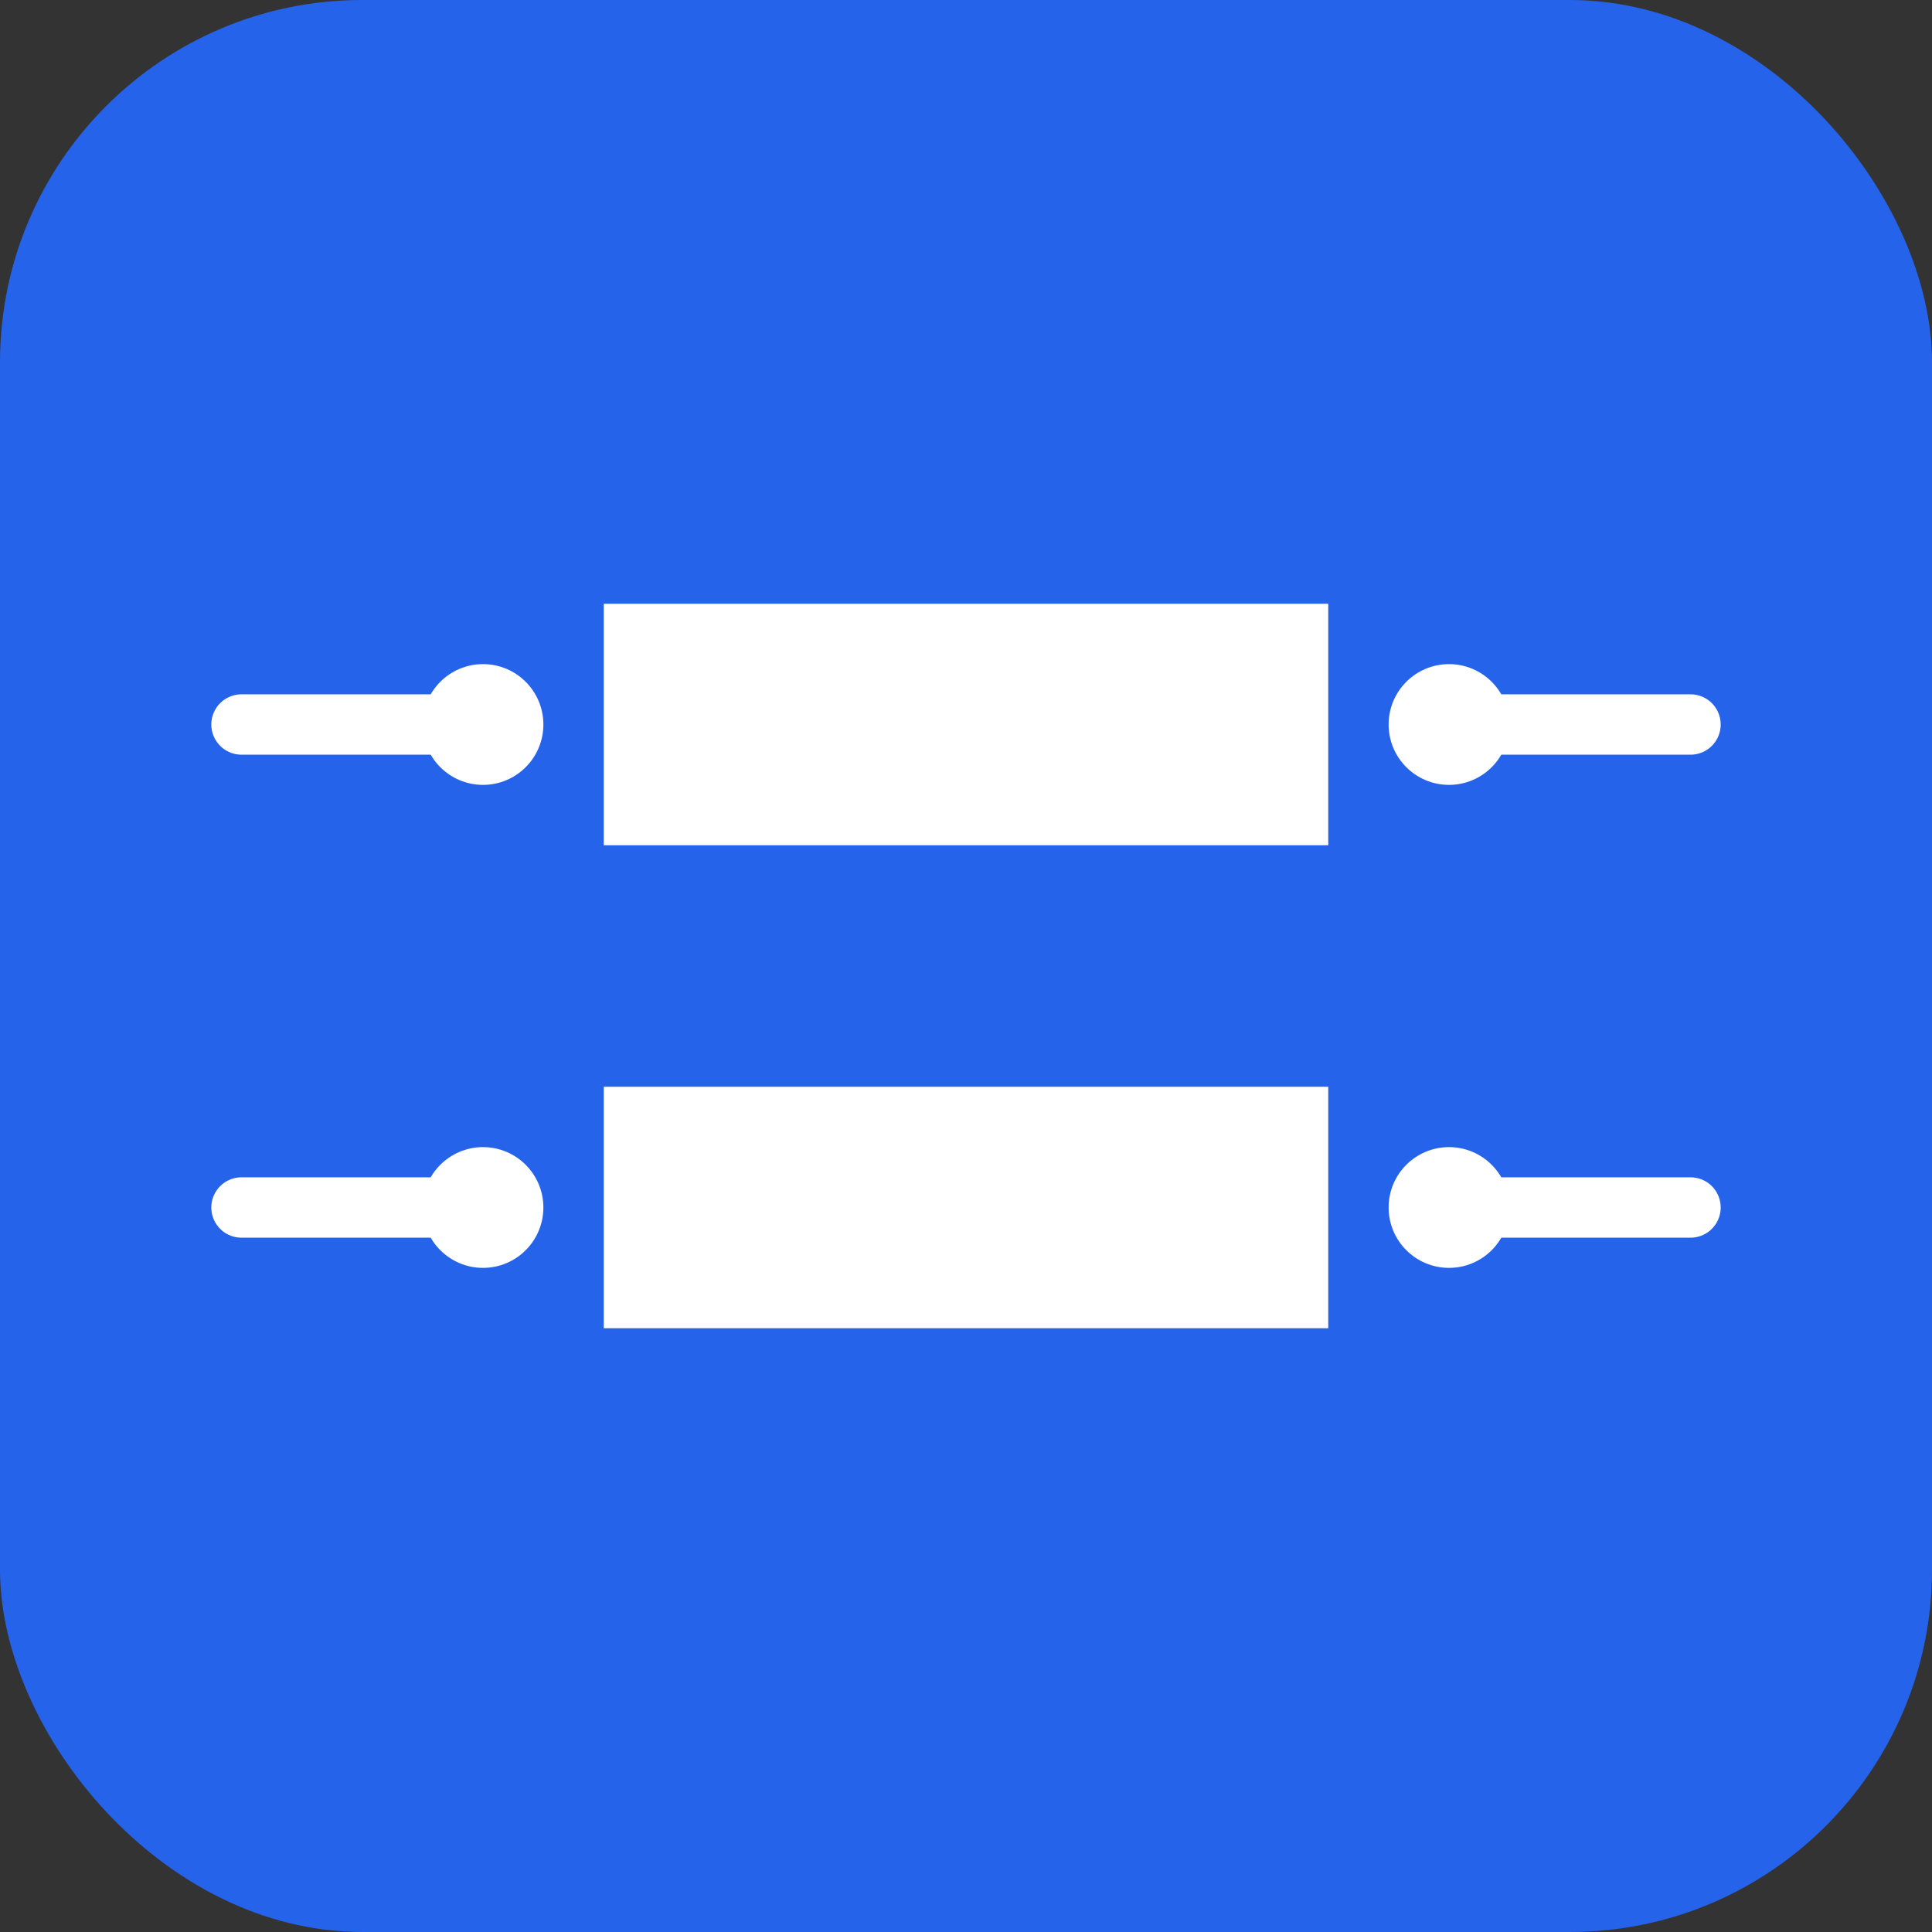 <svg xmlns="http://www.w3.org/2000/svg" viewBox="0 0 64 64">
    <rect x="0" y="0" width="64" height="64" fill="#333333" stroke="none"/>
    <rect width="64" height="64" rx="12" ry="12" fill="#2563eb" />
    <path d="M20 20h24v8H20zM20 36h24v8H20z" fill="#fff" />
    <circle cx="16" cy="24" r="2" fill="#fff" />
    <circle cx="16" cy="40" r="2" fill="#fff" />
    <circle cx="48" cy="24" r="2" fill="#fff" />
    <circle cx="48" cy="40" r="2" fill="#fff" />
    <path d="M16 24H8M16 40H8M48 24h8M48 40h8" stroke="#fff" stroke-width="2" stroke-linecap="round" />
</svg>